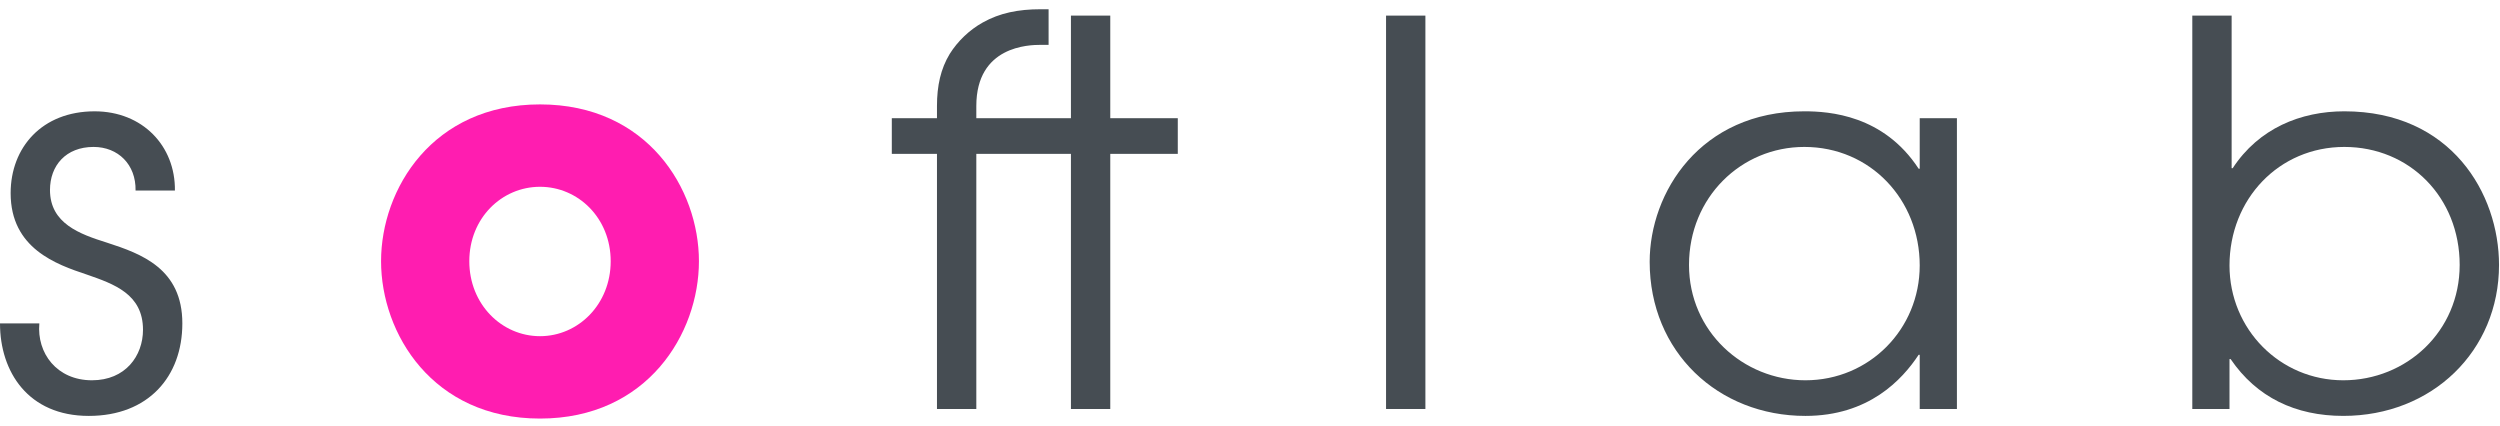 <?xml version="1.0" encoding="UTF-8"?>
<svg width="176px" height="30px" viewBox="0 0 176 30" version="1.1" xmlns="http://www.w3.org/2000/svg" xmlns:xlink="http://www.w3.org/1999/xlink">
    <g stroke="none" stroke-width="1" fill="none" fill-rule="evenodd">
        <g transform="translate(-200, -55)">
            <g  transform="translate(200, 55)">
                <g>
                    <path d="M2.77,22.768 C2.582,24.864 4.003,26.772 6.474,26.772 C8.832,26.772 10.067,25.051 10.067,23.217 C10.067,20.71 8.047,20 6.099,19.325 C3.967,18.614 0.749,17.491 0.749,13.6 C0.749,10.381 2.957,7.837 6.661,7.837 C10.029,7.837 12.35,10.269 12.314,13.413 L9.544,13.413 C9.579,11.579 8.309,10.344 6.587,10.344 C4.64,10.344 3.519,11.653 3.519,13.376 C3.519,15.733 5.615,16.481 7.522,17.08 C9.955,17.866 12.837,18.914 12.837,22.768 C12.837,26.511 10.442,29.28 6.25,29.28 C1.984,29.28 0,26.174 0,22.768 L2.77,22.768 Z" fill="#464D53"></path>
                    <path d="M38.017,23.667 C40.711,23.667 42.993,21.421 42.993,18.39 C42.993,15.358 40.711,13.15 38.017,13.15 C35.322,13.15 33.039,15.358 33.039,18.39 C33.039,21.421 35.322,23.667 38.017,23.667 M38.017,7.35 C45.575,7.35 49.205,13.301 49.205,18.39 C49.205,23.48 45.575,29.467 38.017,29.467 C30.457,29.467 26.827,23.48 26.827,18.39 C26.827,13.301 30.457,7.35 38.017,7.35" fill="#ff1db0" fill-rule="nonzero"></path>
                    <path d="M65.963,10.83 L62.783,10.83 L62.783,8.323 L65.963,8.323 L65.963,7.462 C65.963,6.04 66.226,4.841 66.861,3.795 C67.423,2.897 68.245,2.11 69.181,1.587 C70.379,0.913 71.688,0.651 73.261,0.651 L73.821,0.651 L73.821,3.158 L73.261,3.158 C72.439,3.158 68.733,3.233 68.733,7.462 L68.733,8.323 L75.394,8.323 L75.394,1.1 L78.163,1.1 L78.163,8.323 L82.916,8.323 L82.916,10.83 L78.163,10.83 L78.163,28.793 L75.394,28.793 L75.394,10.83 L68.733,10.83 L68.733,28.793 L65.963,28.793 L65.963,10.83 Z" fill="#464D53"></path>
                    <polygon fill="#464D53" points="97.578 28.793 100.348 28.793 100.348 1.099 97.578 1.099"></polygon>
                    <path d="M118.906,18.652 C118.906,23.329 122.722,26.772 127.102,26.772 C131.592,26.772 135.148,23.18 135.148,18.689 C135.148,14.049 131.668,10.344 127.026,10.344 C122.573,10.344 118.906,13.899 118.906,18.652 Z M137.767,28.793 L135.148,28.793 L135.148,24.977 L135.073,24.977 C133.912,26.735 131.556,29.28 127.102,29.28 C120.966,29.28 116.137,24.79 116.137,18.427 C116.137,13.561 119.692,7.836 127.026,7.836 C128.786,7.836 132.602,8.099 135.073,11.878 L135.148,11.878 L135.148,8.323 L137.767,8.323 L137.767,28.793 Z" fill="#464D53" fill-rule="nonzero"></path>
                    <path d="M156.957,18.689 C156.957,23.18 160.514,26.772 164.966,26.772 C169.419,26.772 173.161,23.329 173.161,18.652 C173.161,13.899 169.643,10.344 165.04,10.344 C160.438,10.344 156.957,14.011 156.957,18.689 Z M157.107,1.1 L157.107,11.841 L157.182,11.841 C159.016,9.033 161.973,7.836 165.04,7.836 C172.563,7.836 175.931,13.636 175.931,18.652 C175.931,24.714 171.216,29.279 164.966,29.279 C161.599,29.279 158.866,27.97 157.034,25.276 L156.957,25.276 L156.957,28.793 L154.338,28.793 L154.338,1.1 L157.107,1.1 Z"  fill="#464D53" fill-rule="nonzero"></path>
                </g>
            </g>
        </g>
    </g>
</svg>